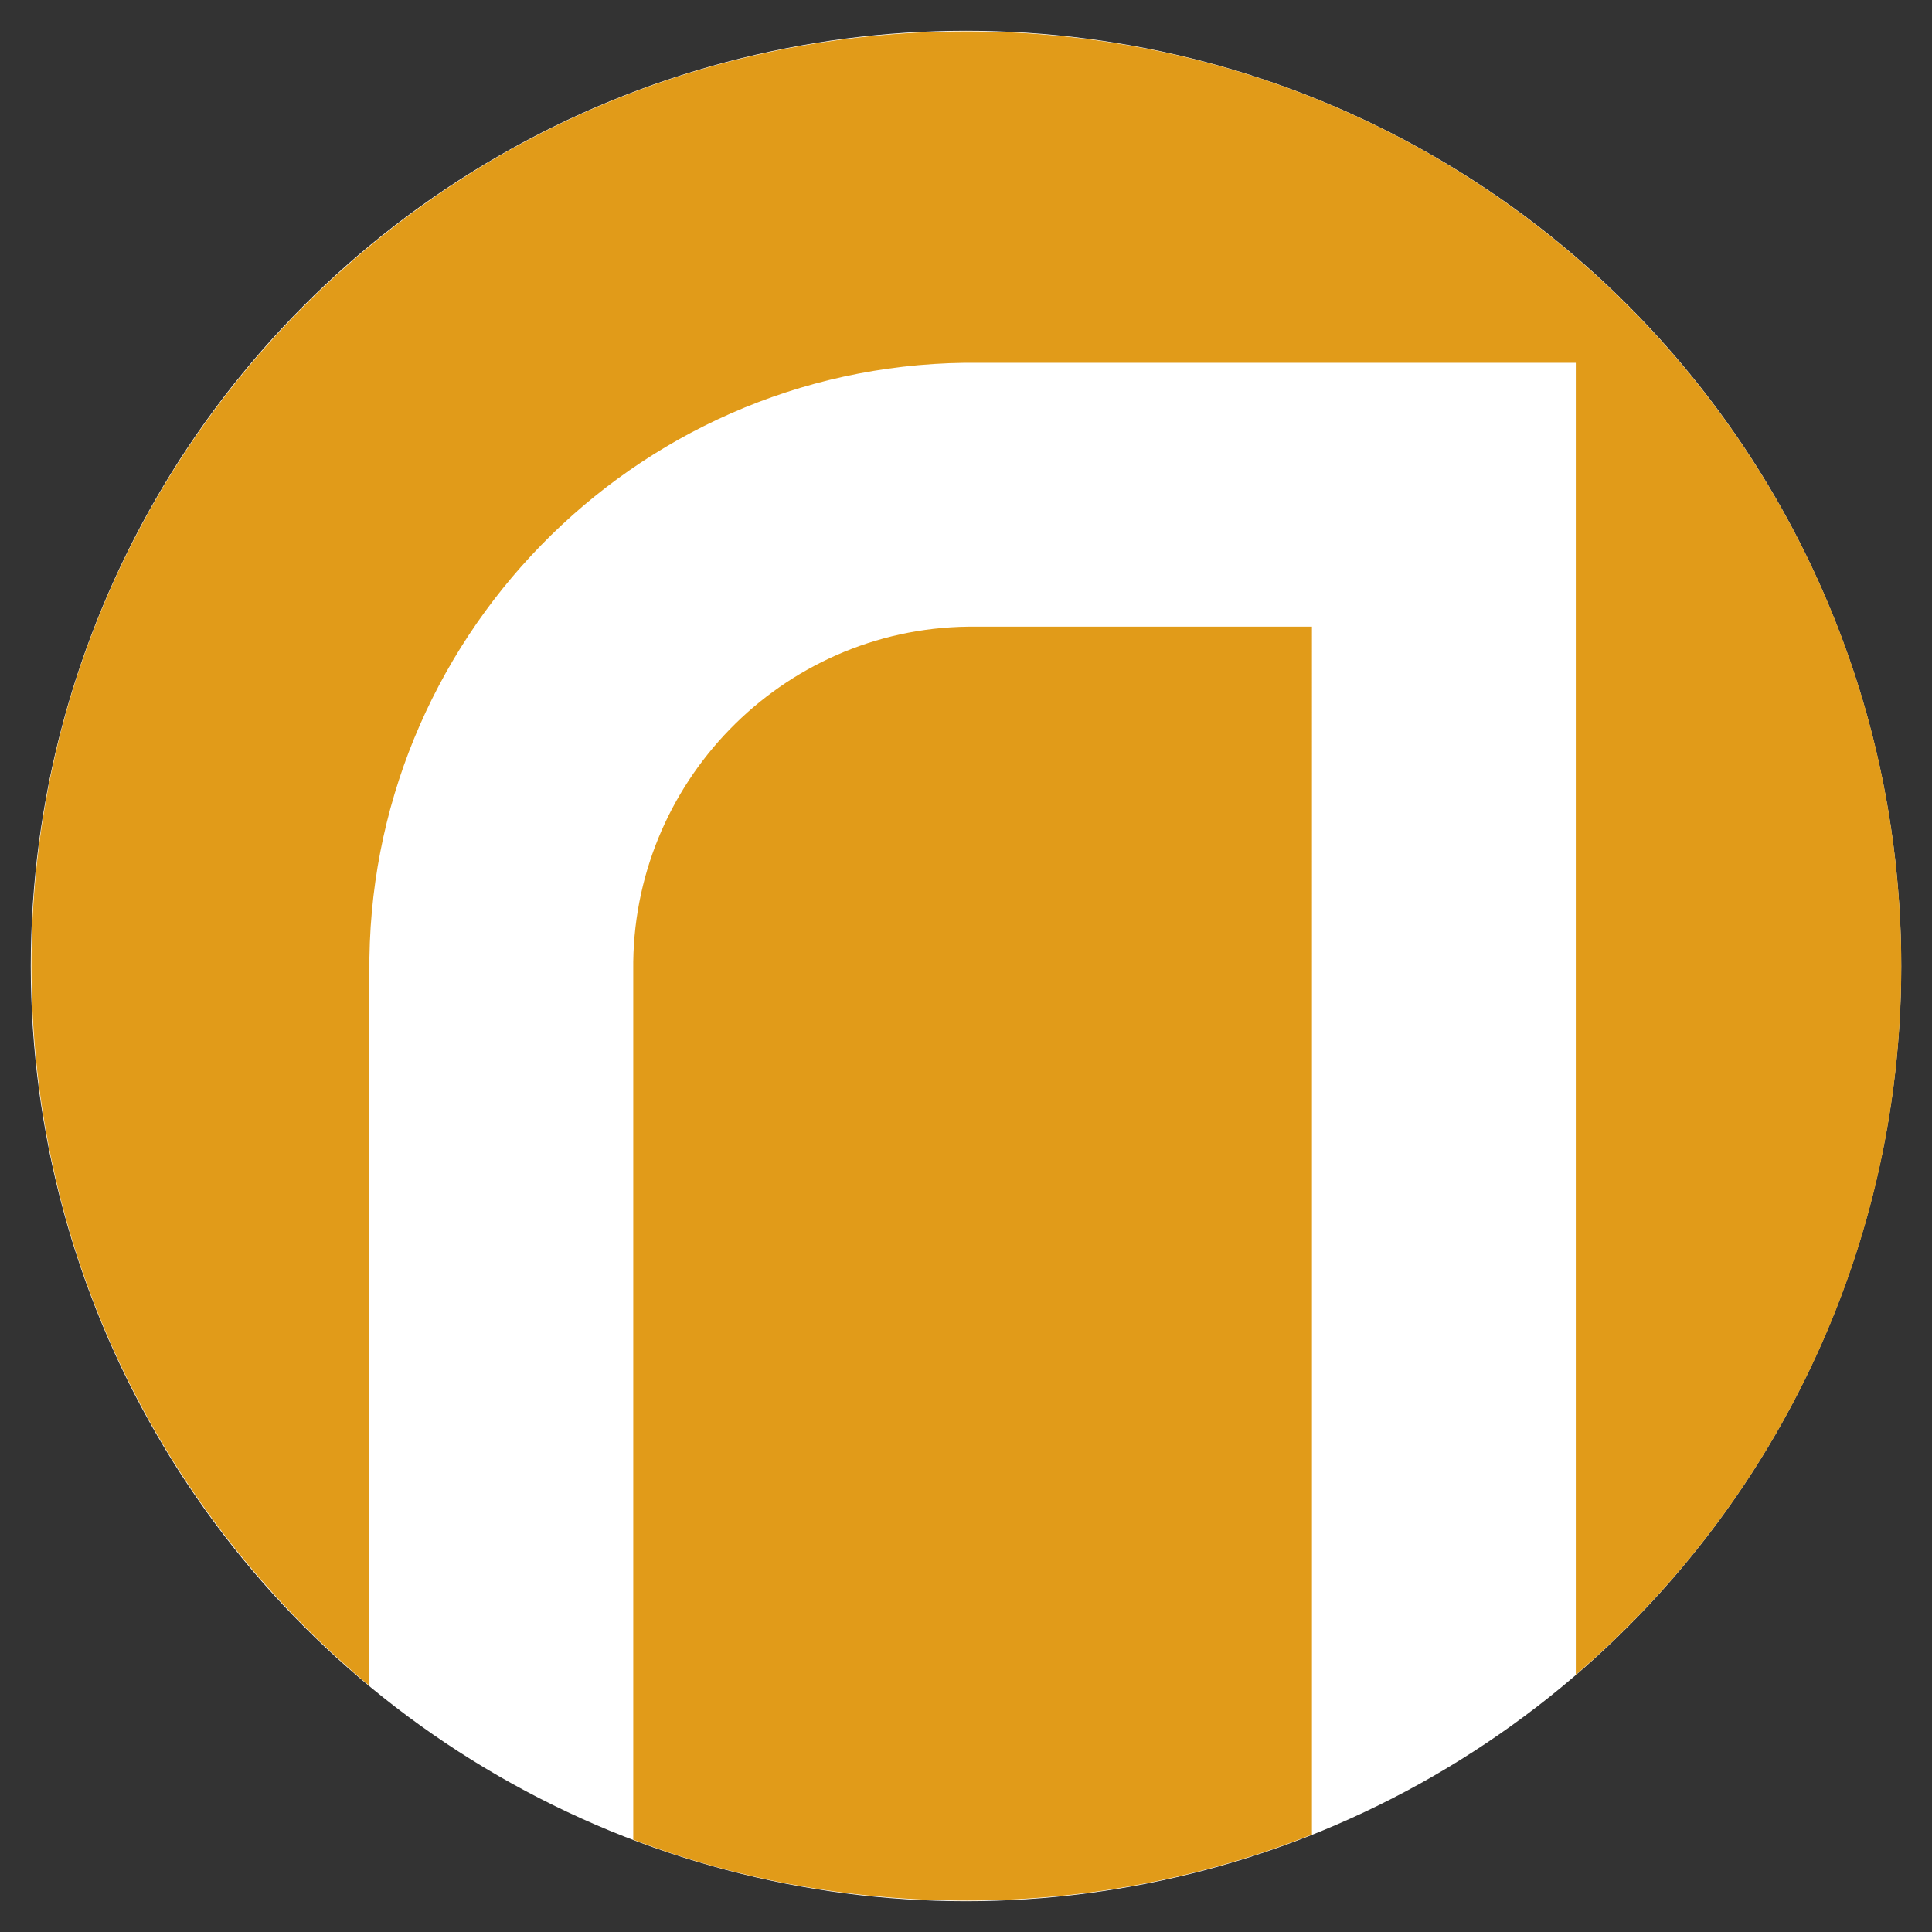 <svg version="1.1" xmlns="http://www.w3.org/2000/svg" viewBox="0 0 263.6 263.6">
		<rect x="0" y="0" width="263.6" height="263.6" fill="#333333" stroke="none"/>
		<circle fill="#FFF" cx="131.8" cy="131.8" r="127.6"/>
		<path fill="#E19B19" d="M132.1,85.5L132.1,85.5c-25.5,0.3-46,21.4-45.7,46.9l0,0.2V251c14.6,5.6,30.5,8.5,47.1,8.3
			c16.1-0.2,31.4-3.4,45.5-9V85.5H132.1z"/>
		<path fill="#E19B19" d="M259.4,130.1C258.4,59.7,200.6,3.3,130.1,4.3C59.7,5.2,3.3,63.1,4.3,133.5c0.5,38.9,18.4,73.4,46.1,96.5
			v-97.2c-0.5-45.3,35.9-82.7,81.2-83.3l83.4,0v179C242.6,204.8,259.9,169.4,259.4,130.1z"/>
</svg>

